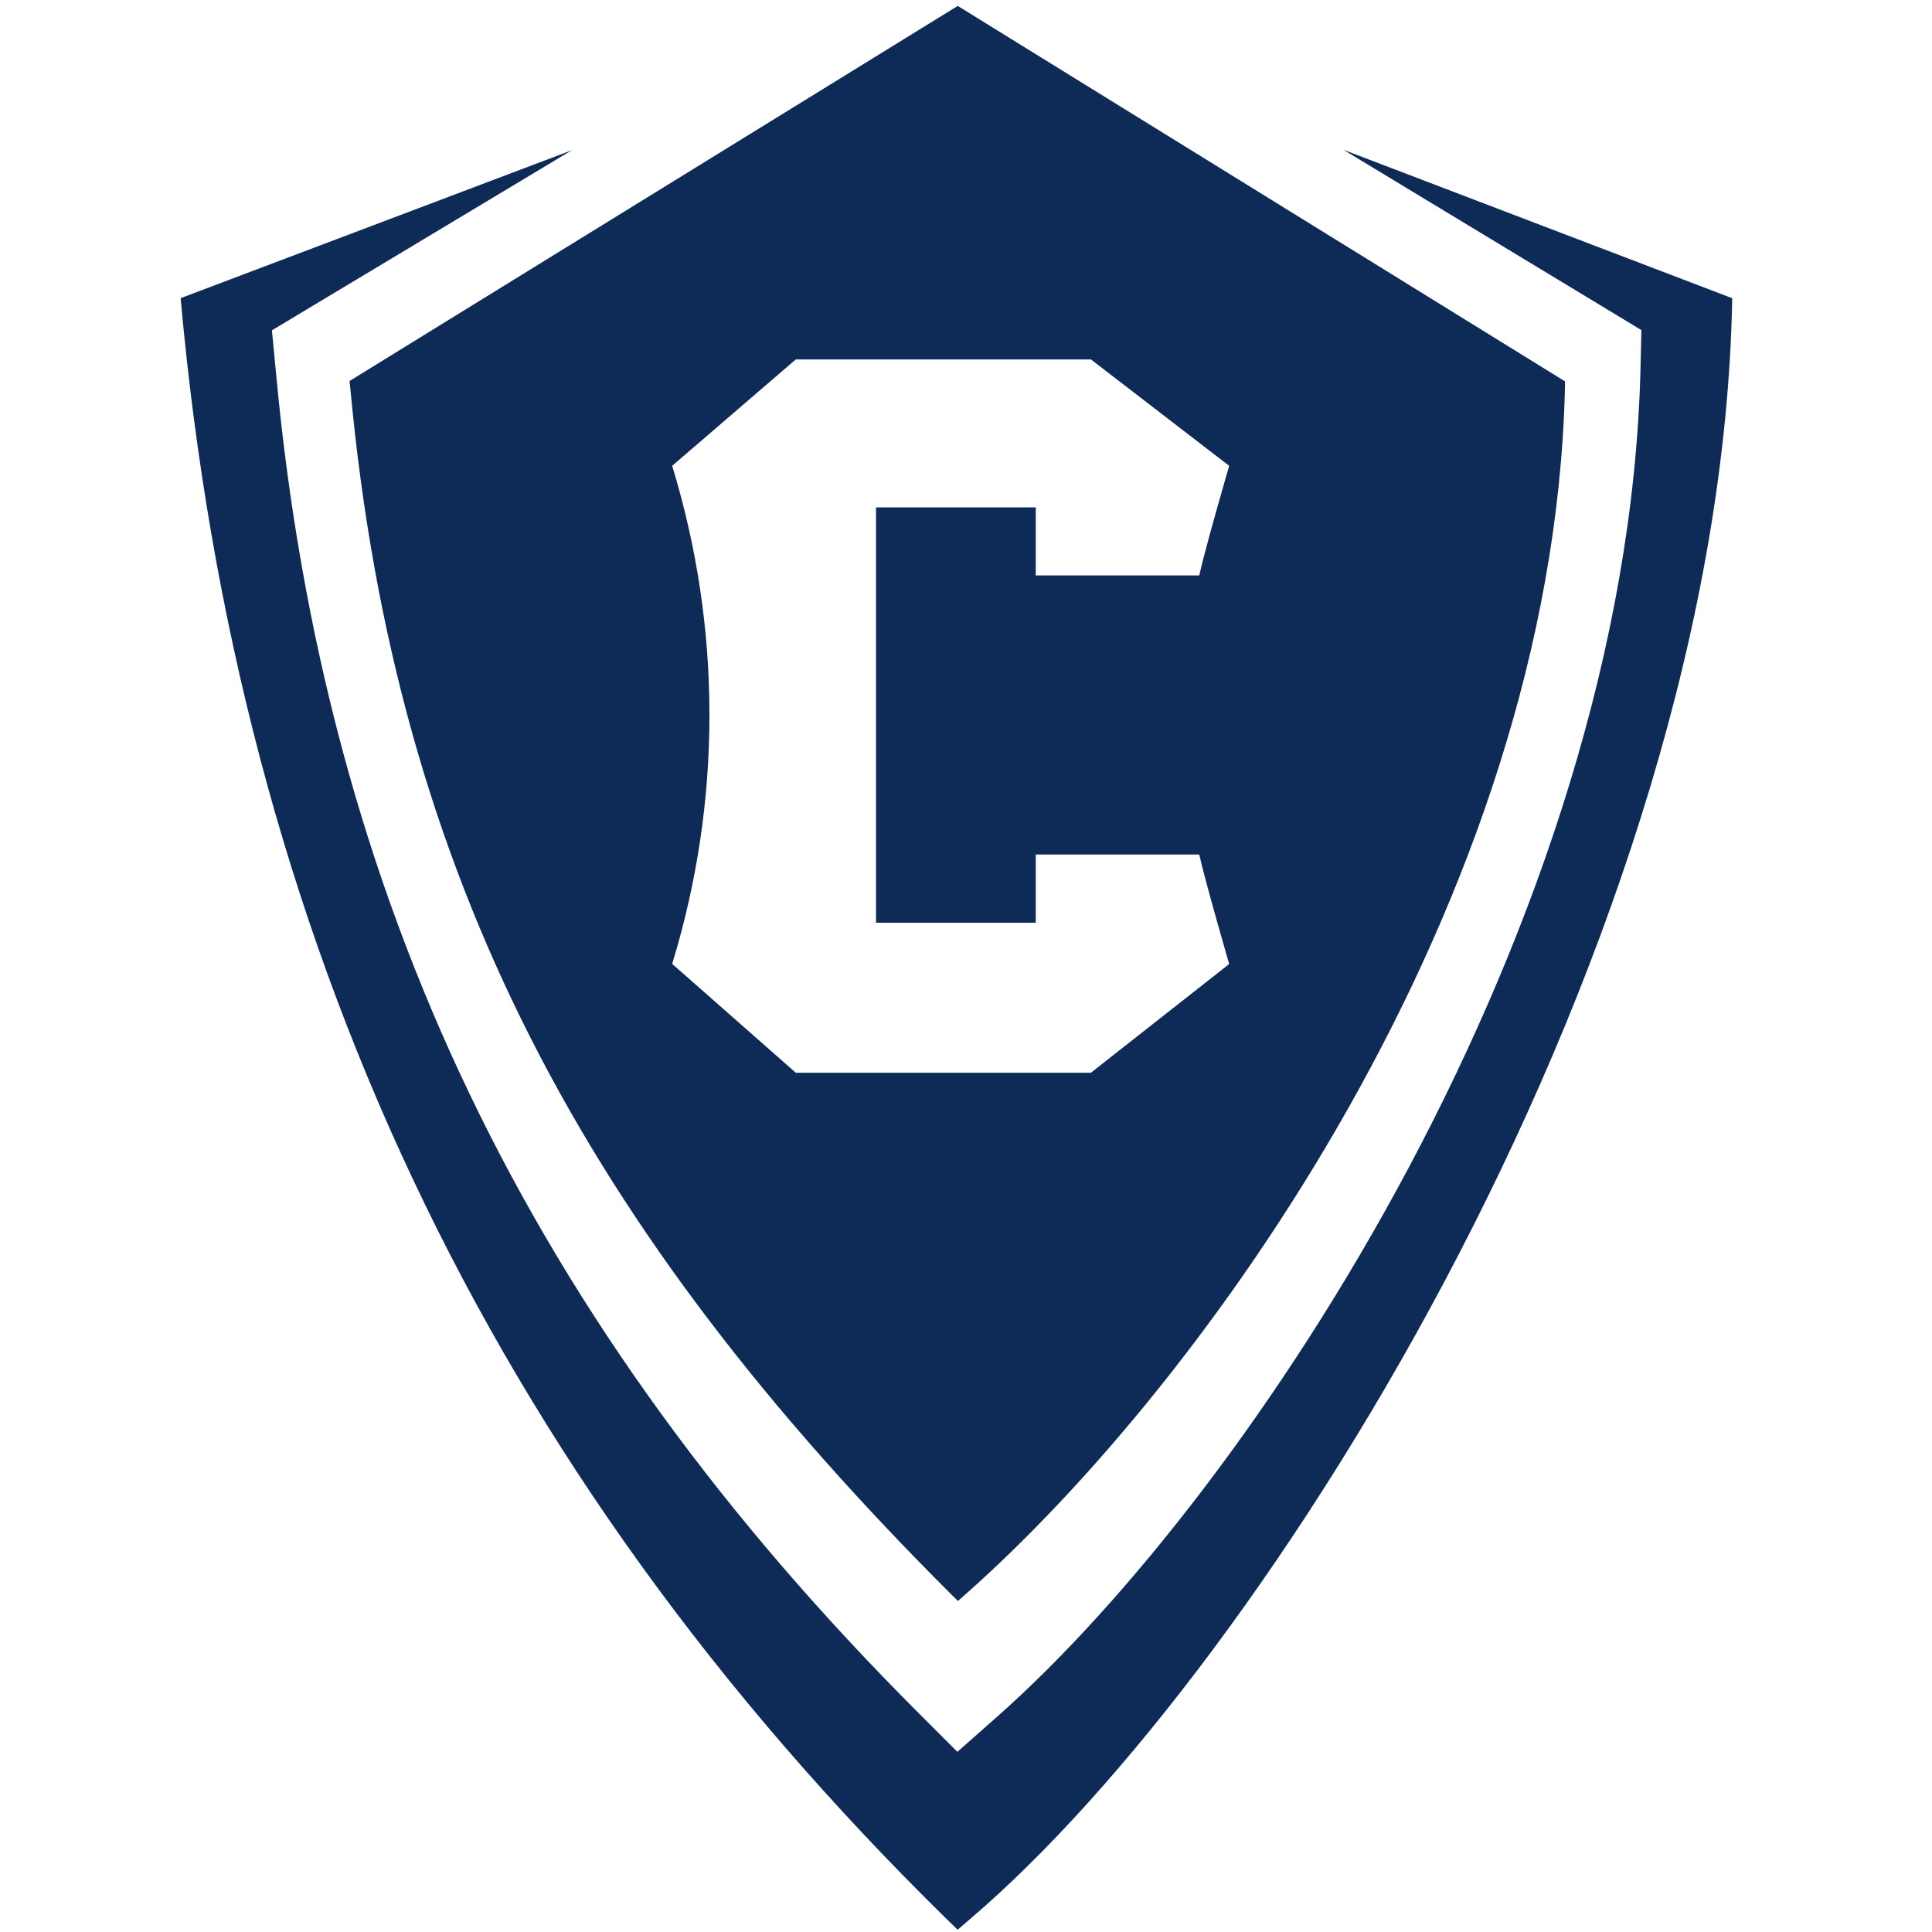 <?xml version="1.0" encoding="UTF-8"?>
<svg width="200px" height="200px" viewBox="0 0 200 200" version="1.1" xmlns="http://www.w3.org/2000/svg" xmlns:xlink="http://www.w3.org/1999/xlink">
    <!-- Generator: Sketch 51.3 (57544) - http://www.bohemiancoding.com/sketch -->
    <title>concordia-or</title>
    <desc>Created with Sketch.</desc>
    <defs></defs>
    <g id="concordia-or" stroke="none" stroke-width="1" fill="none" fill-rule="evenodd">
        <g id="concordia-or_BGL" transform="translate(18, -1)" fill="#0E2B58">
            <g id="concordia-or" transform="translate(0.699, 0.187)">
                <g transform="translate(0, 0.813)" fill-rule="nonzero" id="g10">
                    <g transform="translate(80.825, 99.924) scale(-1, 1) rotate(-180) translate(-80.825, -99.924) translate(0, 0.081)">
                        <g id="g12">
                            <path d="M120.362,184.265 L151.219,165.595 L151.123,161.493 C149.678,103.979 110.853,45.391 84.644,22.162 L80.409,18.417 L76.408,22.419 C36.081,62.737 14.919,106.816 9.874,161.143 L9.452,165.574 L40.505,184.219 L0,168.902 C5.947,102.635 31.829,47.717 79.215,1.189 L80.439,0 L81.721,1.107 C112.663,27.484 159.438,102.414 160.62,168.895 L120.362,184.265" id="path14"></path>
                            <path d="M71.986,147.247 L71.986,104.249 L88.522,104.249 L88.522,111.306 L105.448,111.306 C106.02,108.68 108.544,99.97 108.544,99.97 L94.231,88.719 L63.681,88.719 L50.884,99.986 C53.438,108.34 54.741,116.956 54.741,125.752 C54.741,134.586 53.438,143.166 50.884,151.546 L63.681,162.559 L94.231,162.559 L108.544,151.546 C108.544,151.546 106.02,142.853 105.448,140.197 L88.522,140.197 L88.522,147.247 L71.986,147.247 Z M80.447,199.154 L17.484,160.325 L17.584,159.388 C22.294,108.792 42.011,72.458 79.611,34.879 L80.465,34.032 L81.359,34.823 C105.704,56.397 141.953,106.017 143.3,159.418 L143.316,160.285 L80.447,199.154 Z" id="path16"></path>
                        </g>
                    </g>
                </g>
            </g>
        </g>
    </g>
</svg>